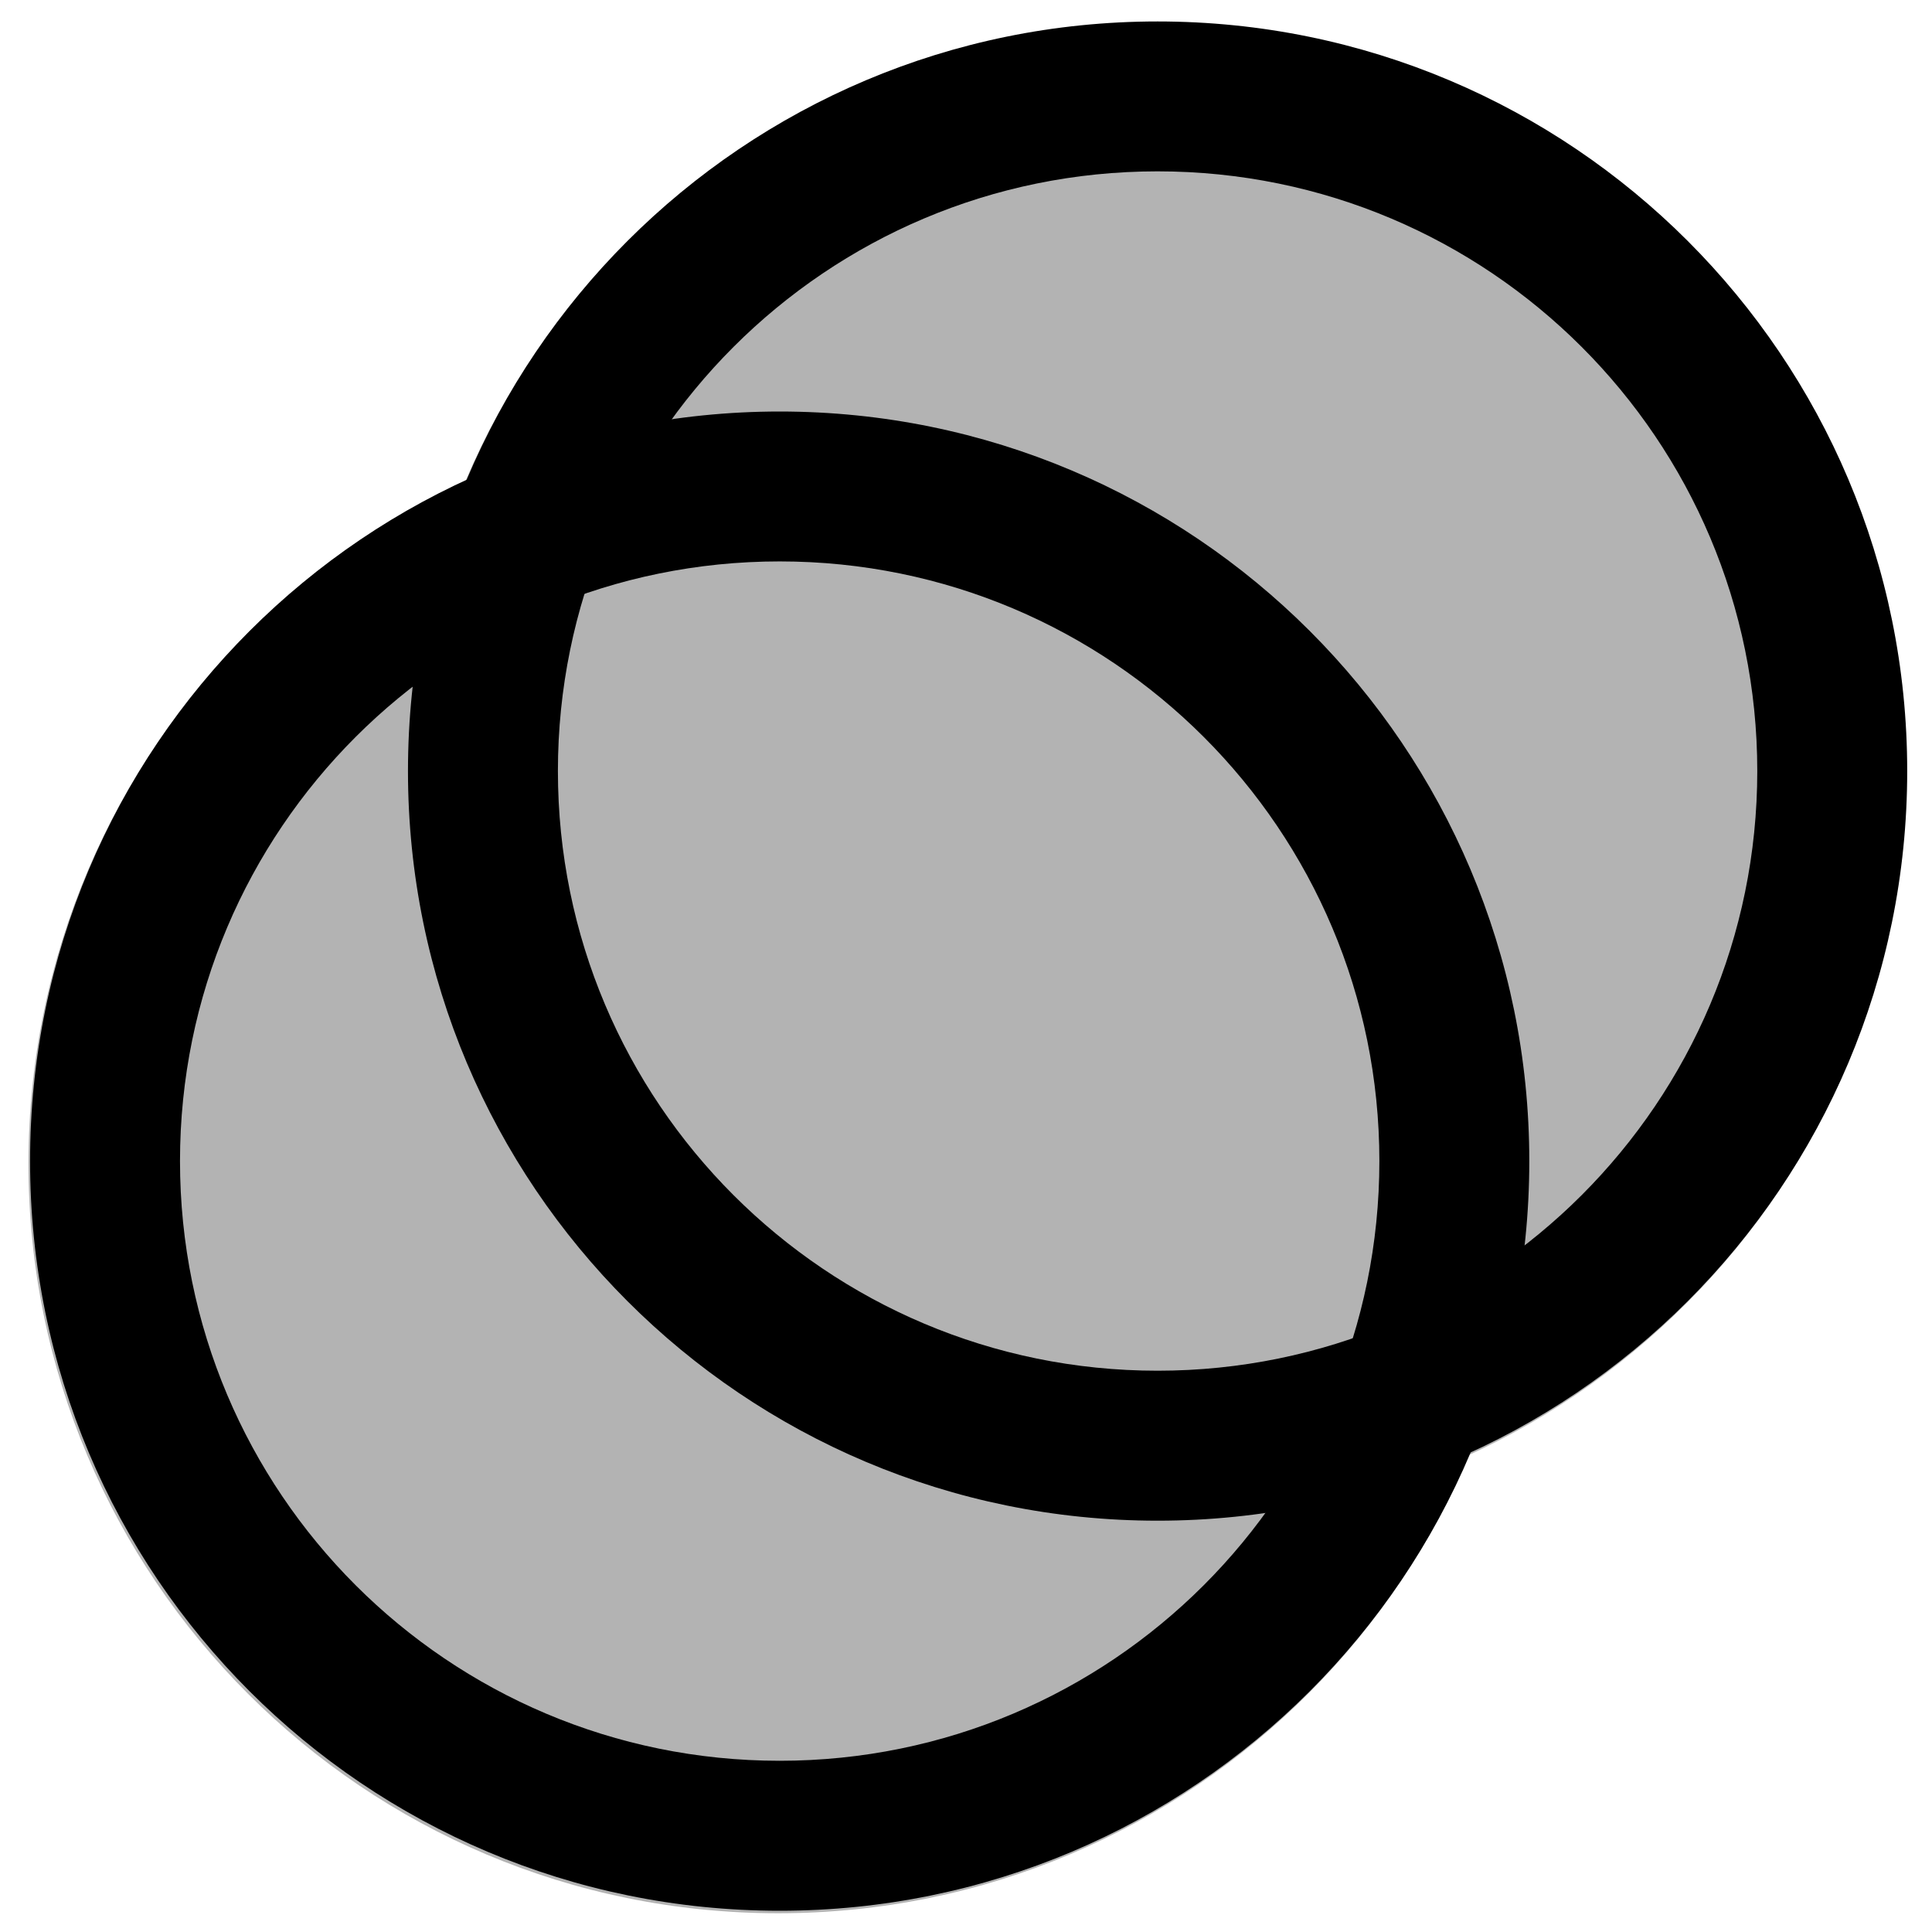 <?xml version="1.0" encoding="UTF-8" standalone="no"?>
<svg
   xmlns:dc="http://purl.org/dc/elements/1.1/"
   xmlns:cc="http://creativecommons.org/ns#"
   xmlns:rdf="http://www.w3.org/1999/02/22-rdf-syntax-ns#"
   xmlns:svg="http://www.w3.org/2000/svg"
   xmlns="http://www.w3.org/2000/svg"
   xmlns:sodipodi="http://sodipodi.sourceforge.net/DTD/sodipodi-0.dtd"
   xmlns:inkscape="http://www.inkscape.org/namespaces/inkscape"
   width="48"
   height="48"
   viewBox="0 0 48 48"
   version="1.1"
   id="svg837"
   sodipodi:docname="logical_or.svg"
   inkscape:version="0.92+devel (4eade15e6d, 2018-11-22, custom)">
  <defs
     id="defs841" />
  <sodipodi:namedview
     pagecolor="#ffffff"
     bordercolor="#666666"
     inkscape:document-rotation="0"
     borderopacity="1"
     objecttolerance="10"
     gridtolerance="10"
     guidetolerance="10"
     inkscape:pageopacity="0"
     inkscape:pageshadow="2"
     inkscape:window-width="1600"
     inkscape:window-height="1145"
     id="namedview839"
     showgrid="false"
     inkscape:zoom="8.9929723"
     inkscape:cx="52.688225"
     inkscape:cy="52.93022"
     inkscape:window-x="0"
     inkscape:window-y="27"
     inkscape:window-maximized="1"
     inkscape:current-layer="svg837" />
  <g
     id="g897"
     style="opacity:0.3"
     transform="translate(-58.034,-58.327)">
    <path
       sodipodi:nodetypes="sssss"
       style="stroke-width:0.931"
       inkscape:connector-curvature="0"
       id="path833-3-7"
       d="m 77.365,68.613 c -10.29,0 -18.624,8.334 -18.624,18.624 0,10.29 8.334,18.624 18.624,18.624 10.29,0 18.624,-8.334 18.624,-18.624 0,-10.29 -8.334,-18.624 -18.624,-18.624 z" />
    <path
       sodipodi:nodetypes="sssss"
       d="m 86.753,58.923 c -10.29,0 -18.624,8.334 -18.624,18.624 0,10.29 8.334,18.624 18.624,18.624 10.29,0 18.624,-8.334 18.624,-18.624 0,-10.29 -8.334,-18.624 -18.624,-18.624 z"
       id="path845-6-5"
       inkscape:connector-curvature="0"
       style="stroke-width:0.931" />
  </g>
  <path
     d="M0 0h48v48H0z"
     fill="none"
     id="path835" />
  <g
     id="g859">
    <path
       style="stroke-width:0.931"
       inkscape:connector-curvature="0"
       id="path833"
       d="m 19.371,10.224 c -10.29,0 -18.624,8.334 -18.624,18.624 0,10.29 8.334,18.624 18.624,18.624 10.29,0 18.624,-8.334 18.624,-18.624 0,-10.29 -8.334,-18.624 -18.624,-18.624 z m 0,33.522 c -8.232,0 -14.899,-6.667 -14.899,-14.899 0,-8.232 6.667,-14.899 14.899,-14.899 8.232,0 14.899,6.667 14.899,14.899 0,8.232 -6.667,14.899 -14.899,14.899 z" />
    <path
       d="m 28.76,0.533 c -10.29,0 -18.624,8.334 -18.624,18.624 0,10.29 8.334,18.624 18.624,18.624 10.29,0 18.624,-8.334 18.624,-18.624 0,-10.29 -8.334,-18.624 -18.624,-18.624 z m 0,33.522 c -8.232,0 -14.899,-6.667 -14.899,-14.899 0,-8.232 6.667,-14.899 14.899,-14.899 8.232,0 14.899,6.667 14.899,14.899 0,8.232 -6.667,14.899 -14.899,14.899 z"
       id="path845"
       inkscape:connector-curvature="0"
       style="stroke-width:0.931" />
  </g>
</svg>
